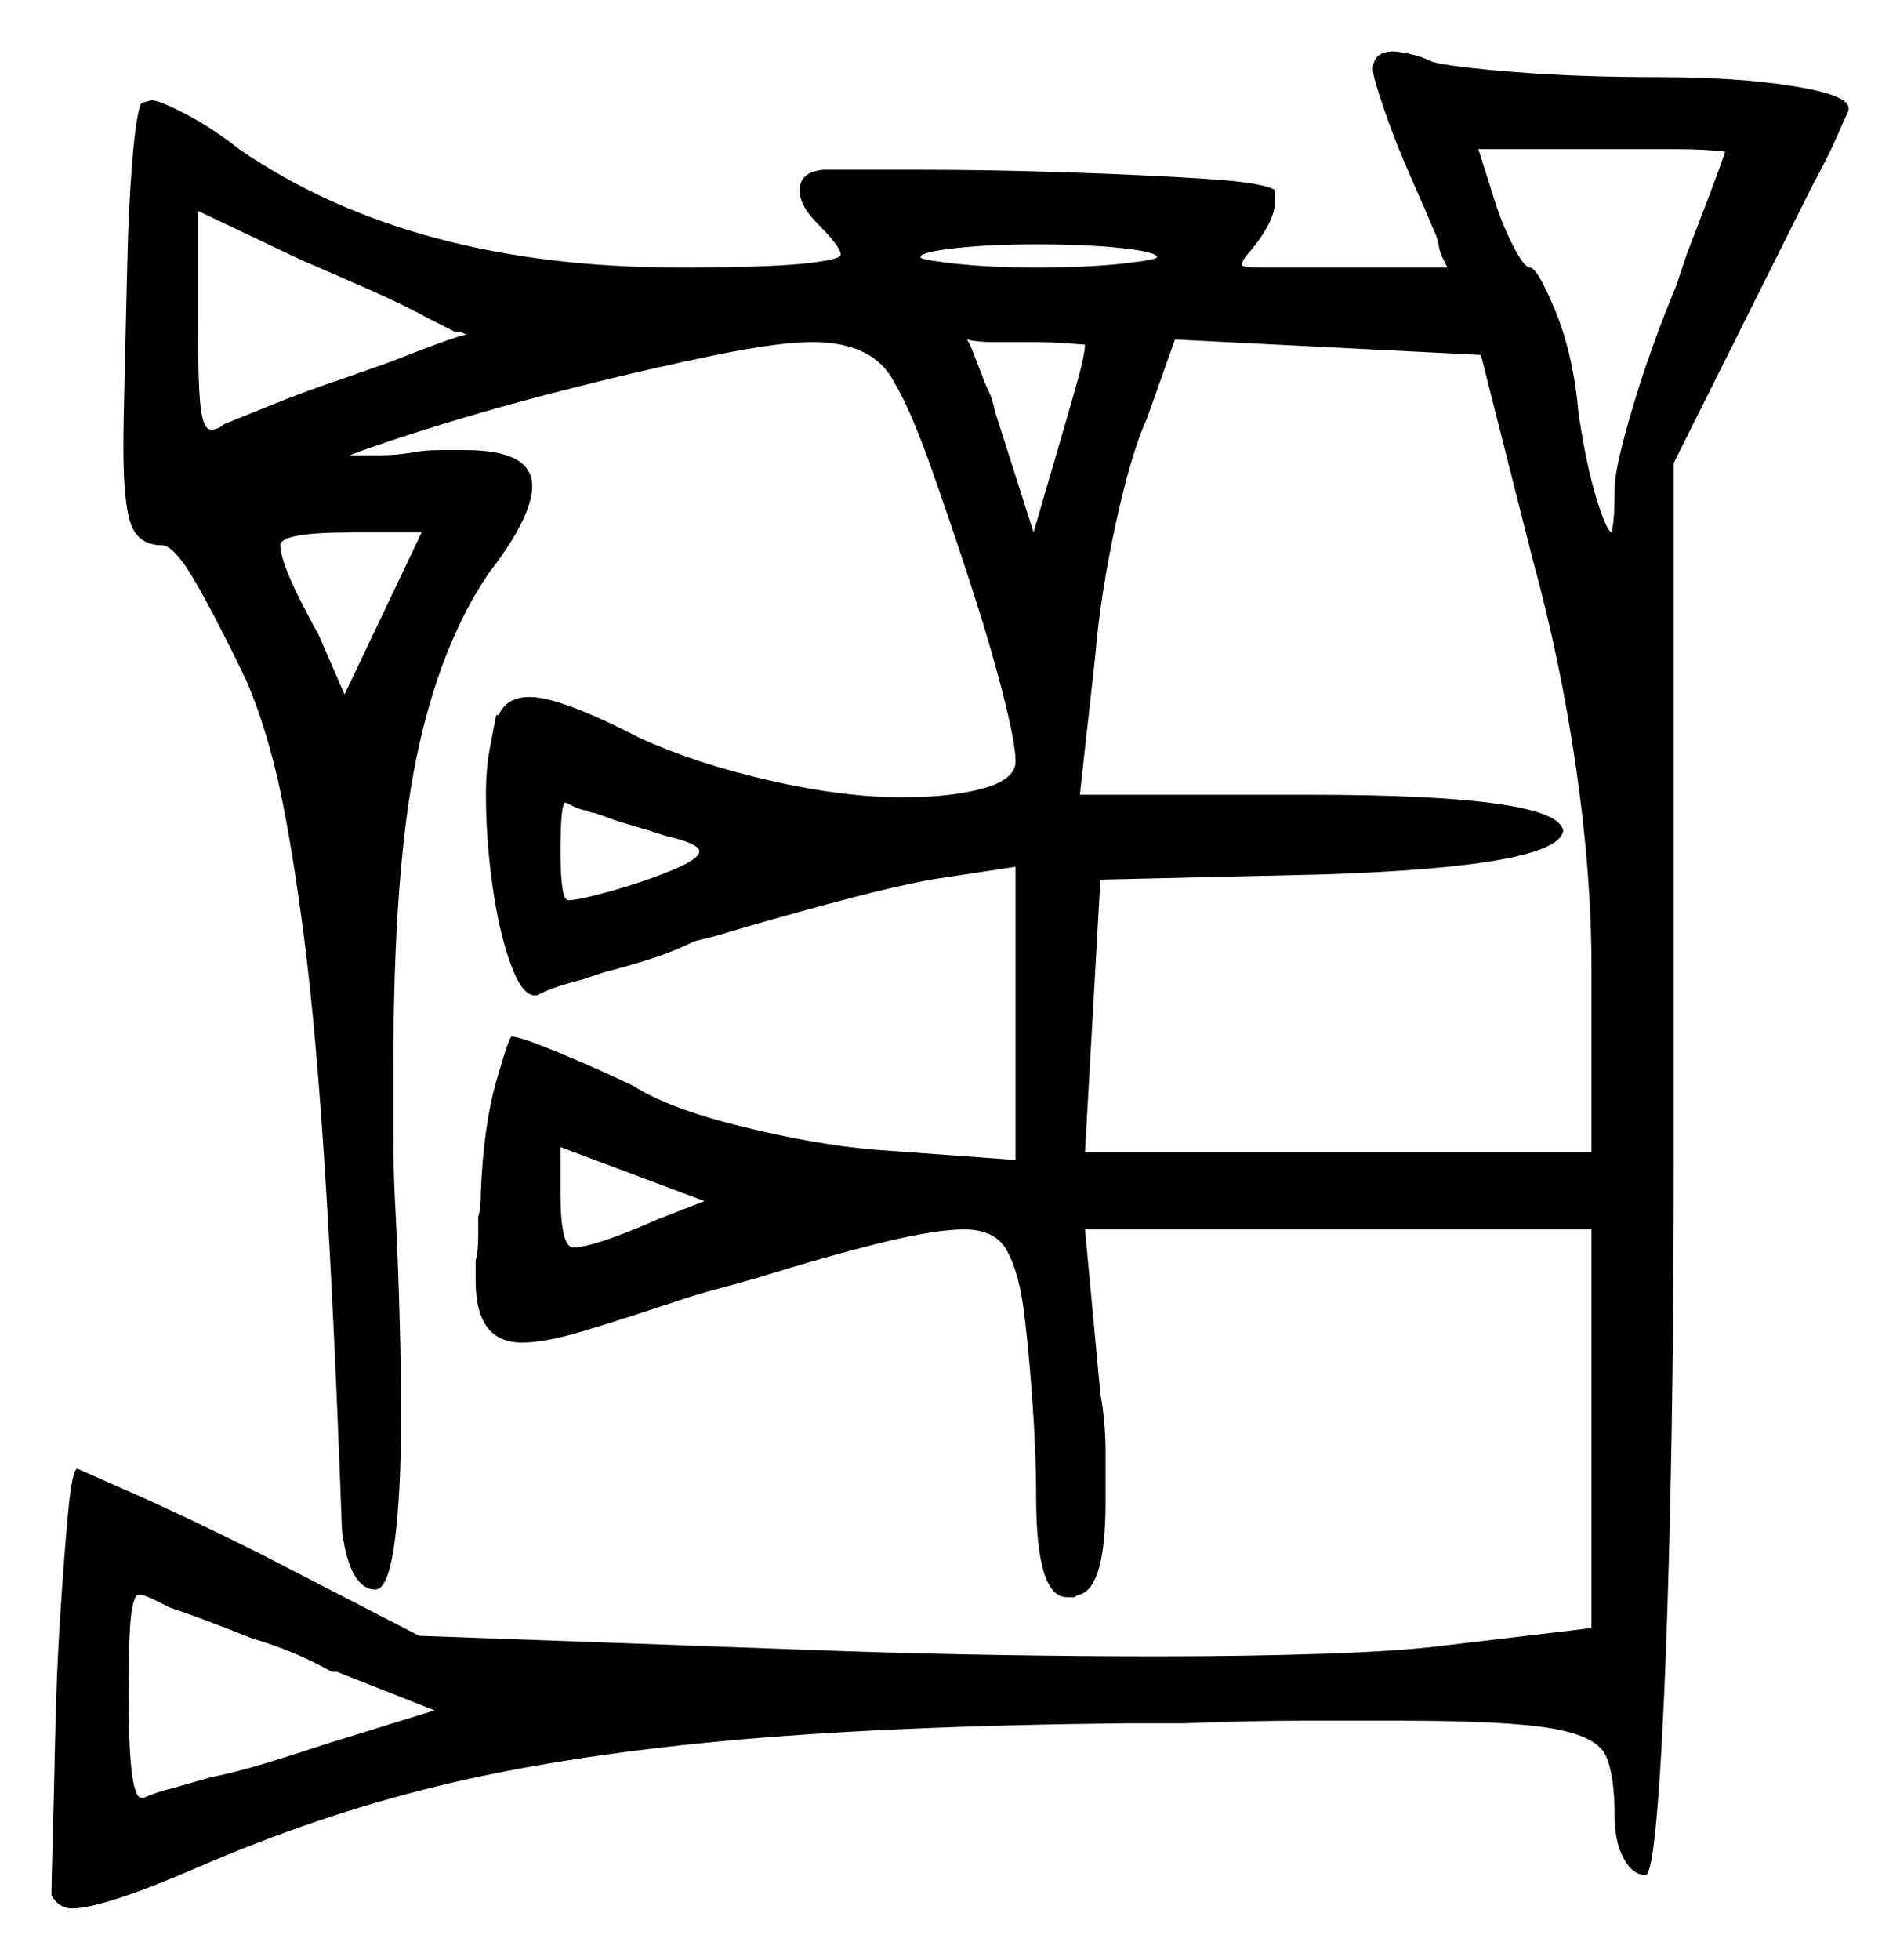 <svg xmlns="http://www.w3.org/2000/svg" width="369.5" height="381.0" viewBox="0 0 369.5 381.0"><path d="M84.5 332.5 65.5 325.0H64.5Q57.5 321.0 49.0 318.5Q44.0 316.5 40.0 315.0Q36.0 313.5 33.0 312.5L30.0 311.0Q28.0 310.0 27.0 310.0Q26.0 310.0 25.5 314.0Q25.0 318.0 25.0 329.5Q25.0 349.5 27.5 349.5H28.0Q29.0 349.0 30.5 348.5Q32.0 348.0 34.0 347.5L41.0 345.5Q46.0 344.5 51.75 342.75Q57.5 341.0 63.5 339.0ZM89.5 64.5H88.5L83.5 62.0Q79.0 59.5 72.25 56.5Q65.5 53.5 58.5 50.5L38.5 41.0V62.5Q38.5 74.5 39.0 79.0Q39.5 83.5 41.0 83.5Q42.5 83.5 43.5 82.5Q46.0 81.5 52.75 78.75Q59.5 76.0 67.0 73.5L75.5 70.5Q89.5 65.0 91.0 65.0Q91.0 65.0 90.75 65.0Q90.5 65.0 89.5 64.5ZM62.0 123.5 67.0 135.0 82.0 103.5H68.5Q54.5 103.5 54.5 106.0Q54.5 110.0 62.0 123.5ZM129.5 162.5Q126.5 161.5 123.0 160.5Q119.5 159.5 117.0 158.5L115.5 158.0Q115.0 158.0 114.5 157.75Q114.0 157.5 113.5 157.5L112.0 157.0Q110.0 156.0 110.0 156.0Q109.0 156.0 109.0 165.5Q109.0 175.0 110.5 175.0Q112.5 175.0 118.75 173.25Q125.0 171.5 130.5 169.25Q136.0 167.0 136.0 165.5Q136.0 164.0 129.5 162.5ZM128.0 237.0 137.0 233.5 109.0 223.0V232.0Q109.0 242.5 111.5 242.5Q115.5 242.5 128.0 237.0ZM211.0 67.0Q211.0 67.0 207.75 66.75Q204.5 66.5 199.5 66.5Q196.0 66.5 193.0 66.5Q190.0 66.5 188.0 66.0Q188.5 66.5 189.25 68.5Q190.0 70.5 191.0 73.0Q191.5 74.5 192.25 76.0Q193.0 77.5 193.5 80.0L201.0 103.5L204.5 91.5Q207.0 83.0 209.0 76.0Q211.0 69.0 211.0 67.0ZM225.0 50.0Q225.0 49.0 218.25 48.25Q211.5 47.5 201.5 47.5Q192.5 47.5 185.75 48.25Q179.0 49.0 179.0 50.0Q179.0 50.5 185.75 51.25Q192.5 52.0 201.5 52.0Q211.5 52.0 218.25 51.25Q225.0 50.5 225.0 50.0ZM298.0 108.5 288.0 69.0 228.5 66.0 223.0 81.5Q220.0 88.0 217.0 101.75Q214.0 115.5 213.0 127.5L210.0 154.5H254.5Q303.0 154.5 304.0 161.5Q303.0 168.5 257.0 170.0L214.0 171.0L211.0 224.0H309.5V188.0Q309.5 170.0 306.5 149.25Q303.5 128.5 298.0 108.5ZM335.5 29.5Q332.0 29.0 325.5 29.0Q319.0 29.0 312.0 29.0H287.5L291.0 40.0Q292.5 44.5 294.5 48.25Q296.5 52.0 297.5 52.0Q299.0 52.0 302.5 60.5Q306.0 69.0 307.0 80.5Q308.5 90.5 310.5 97.0Q312.5 103.5 313.5 103.5Q313.5 103.5 313.75 101.5Q314.0 99.5 314.0 95.0Q314.0 91.0 317.5 79.25Q321.0 67.5 326.0 55.5L328.0 49.5Q330.5 43.0 332.5 37.75Q334.5 32.5 335.5 29.5ZM267.0 13.5Q267.0 10.0 271.0 10.0Q272.0 10.0 274.25 10.5Q276.5 11.0 278.5 12.0Q282.0 13.0 294.5 14.0Q307.0 15.0 322.5 15.0Q338.0 15.0 348.75 16.75Q359.5 18.5 359.5 21.0V21.5Q359.0 22.5 357.25 26.5Q355.5 30.5 352.5 36.0L325.5 90.0V225.0Q325.5 263.5 324.75 295.25Q324.0 327.0 322.75 345.75Q321.5 364.5 320.0 364.5Q317.5 364.5 315.75 361.25Q314.0 358.0 314.0 353.0Q314.0 345.0 312.25 341.25Q310.5 337.5 301.75 336.0Q293.0 334.5 272.0 334.5Q264.0 334.5 253.75 334.5Q243.5 334.5 230.5 335.0H219.5Q172.0 335.5 140.25 338.5Q108.5 341.5 85.0 347.25Q61.5 353.0 38.5 363.0Q20.0 371.0 14.0 371.0Q11.5 371.0 10.0 368.5Q10.0 366.5 10.25 357.5Q10.5 348.5 10.75 336.75Q11.0 325.0 11.75 313.5Q12.5 302.0 13.25 294.0Q14.0 286.0 15.0 285.5Q15.0 285.5 25.75 290.25Q36.5 295.0 50.5 302.0L81.5 318.0L164.5 321.0Q179.5 321.5 195.25 321.75Q211.0 322.0 225.0 322.0Q242.5 322.0 257.25 321.5Q272.0 321.0 280.0 320.0L309.5 316.5V239.0H211.0L214.0 271.0Q215.0 276.5 215.0 282.25Q215.0 288.0 215.0 292.0Q215.0 308.5 210.0 310.0Q209.5 310.0 209.0 310.5H207.5Q201.5 310.5 201.5 291.0Q201.5 282.5 200.75 272.0Q200.0 261.5 199.0 254.0Q198.0 247.0 195.75 243.0Q193.5 239.0 187.5 239.0Q182.0 239.0 171.75 241.5Q161.5 244.0 147.0 248.5Q143.5 249.5 139.75 250.5Q136.0 251.5 133.0 252.5Q121.0 256.5 113.5 258.75Q106.0 261.0 101.5 261.0Q92.5 261.0 92.5 249.0V245.0Q93.0 243.5 93.0 240.0V236.5Q93.5 235.0 93.5 232.0Q94.0 219.0 96.5 210.25Q99.0 201.5 99.5 201.5Q101.0 201.5 107.75 204.25Q114.5 207.0 123.0 211.0Q130.0 215.5 144.25 219.0Q158.5 222.5 170.0 223.5L197.5 225.5V168.5L181.0 171.0Q173.0 172.5 161.0 175.75Q149.0 179.0 139.0 182.0L135.0 183.0Q131.0 185.0 126.25 186.5Q121.5 188.0 117.5 189.0L113.0 190.5Q107.0 192.0 104.5 193.5H104.0Q101.5 193.5 99.25 187.25Q97.0 181.0 95.75 172.0Q94.5 163.0 94.5 154.5Q94.5 149.5 95.25 145.5Q96.0 141.5 96.5 139.0H97.0Q98.5 135.5 103.0 135.5Q109.0 135.5 124.5 143.5Q135.5 148.5 149.75 151.75Q164.0 155.0 175.5 155.0Q185.0 155.0 191.25 153.25Q197.5 151.5 197.5 148.0Q197.5 144.5 195.0 134.75Q192.5 125.0 188.5 112.75Q184.5 100.5 180.75 90.0Q177.0 79.5 174.0 74.5Q170.0 66.5 158.0 66.5Q151.5 66.5 139.25 69.0Q127.0 71.5 113.0 75.0Q99.0 78.5 86.75 82.25Q74.5 86.0 68.0 88.5Q71.0 88.5 74.0 88.5Q77.0 88.5 80.0 88.0Q82.5 87.5 85.5 87.5Q88.5 87.5 90.5 87.5Q103.5 87.5 103.5 94.5Q103.5 100.5 95.0 111.5Q85.5 125.5 81.0 147.25Q76.5 169.0 76.5 207.5Q76.5 214.0 76.5 221.25Q76.5 228.5 77.0 237.0Q77.5 247.5 77.75 257.5Q78.0 267.5 78.0 275.0Q78.0 290.5 76.75 299.75Q75.5 309.0 73.0 309.0Q68.0 309.0 66.5 297.5Q65.0 256.0 63.25 228.5Q61.5 201.0 59.25 183.25Q57.0 165.5 54.5 153.75Q52.0 142.0 48.0 132.5Q43.0 122.0 38.5 114.0Q34.0 106.0 31.5 106.0Q27.0 106.0 25.5 102.0Q24.0 98.0 24.0 87.0Q24.0 82.5 24.25 72.5Q24.5 62.5 24.75 51.25Q25.0 40.0 25.75 31.0Q26.5 22.0 27.5 20.0L29.5 19.5Q31.0 19.5 36.25 22.25Q41.5 25.0 46.5 29.0Q80.0 52.0 132.0 52.0Q149.0 52.0 156.25 51.25Q163.5 50.5 163.5 49.5Q163.5 48.0 159.0 43.5Q155.5 40.0 155.5 37.0Q155.5 33.5 160.0 33.0Q165.5 33.0 179.0 33.0Q192.5 33.0 207.5 33.5Q222.5 34.0 234.25 34.75Q246.0 35.5 248.0 37.0V39.0Q248.0 43.0 243.0 49.0Q242.5 49.5 242.0 50.25Q241.5 51.0 241.5 51.5Q241.5 52.0 245.5 52.0Q249.5 52.0 260.0 52.0H281.5Q281.5 52.0 281.25 51.5Q281.0 51.0 280.5 50.0Q280.0 49.0 279.75 47.5Q279.5 46.0 278.5 44.0Q277.5 41.5 274.5 34.75Q271.5 28.0 269.25 21.5Q267.0 15.0 267.0 13.5Z" fill="black" /></svg>